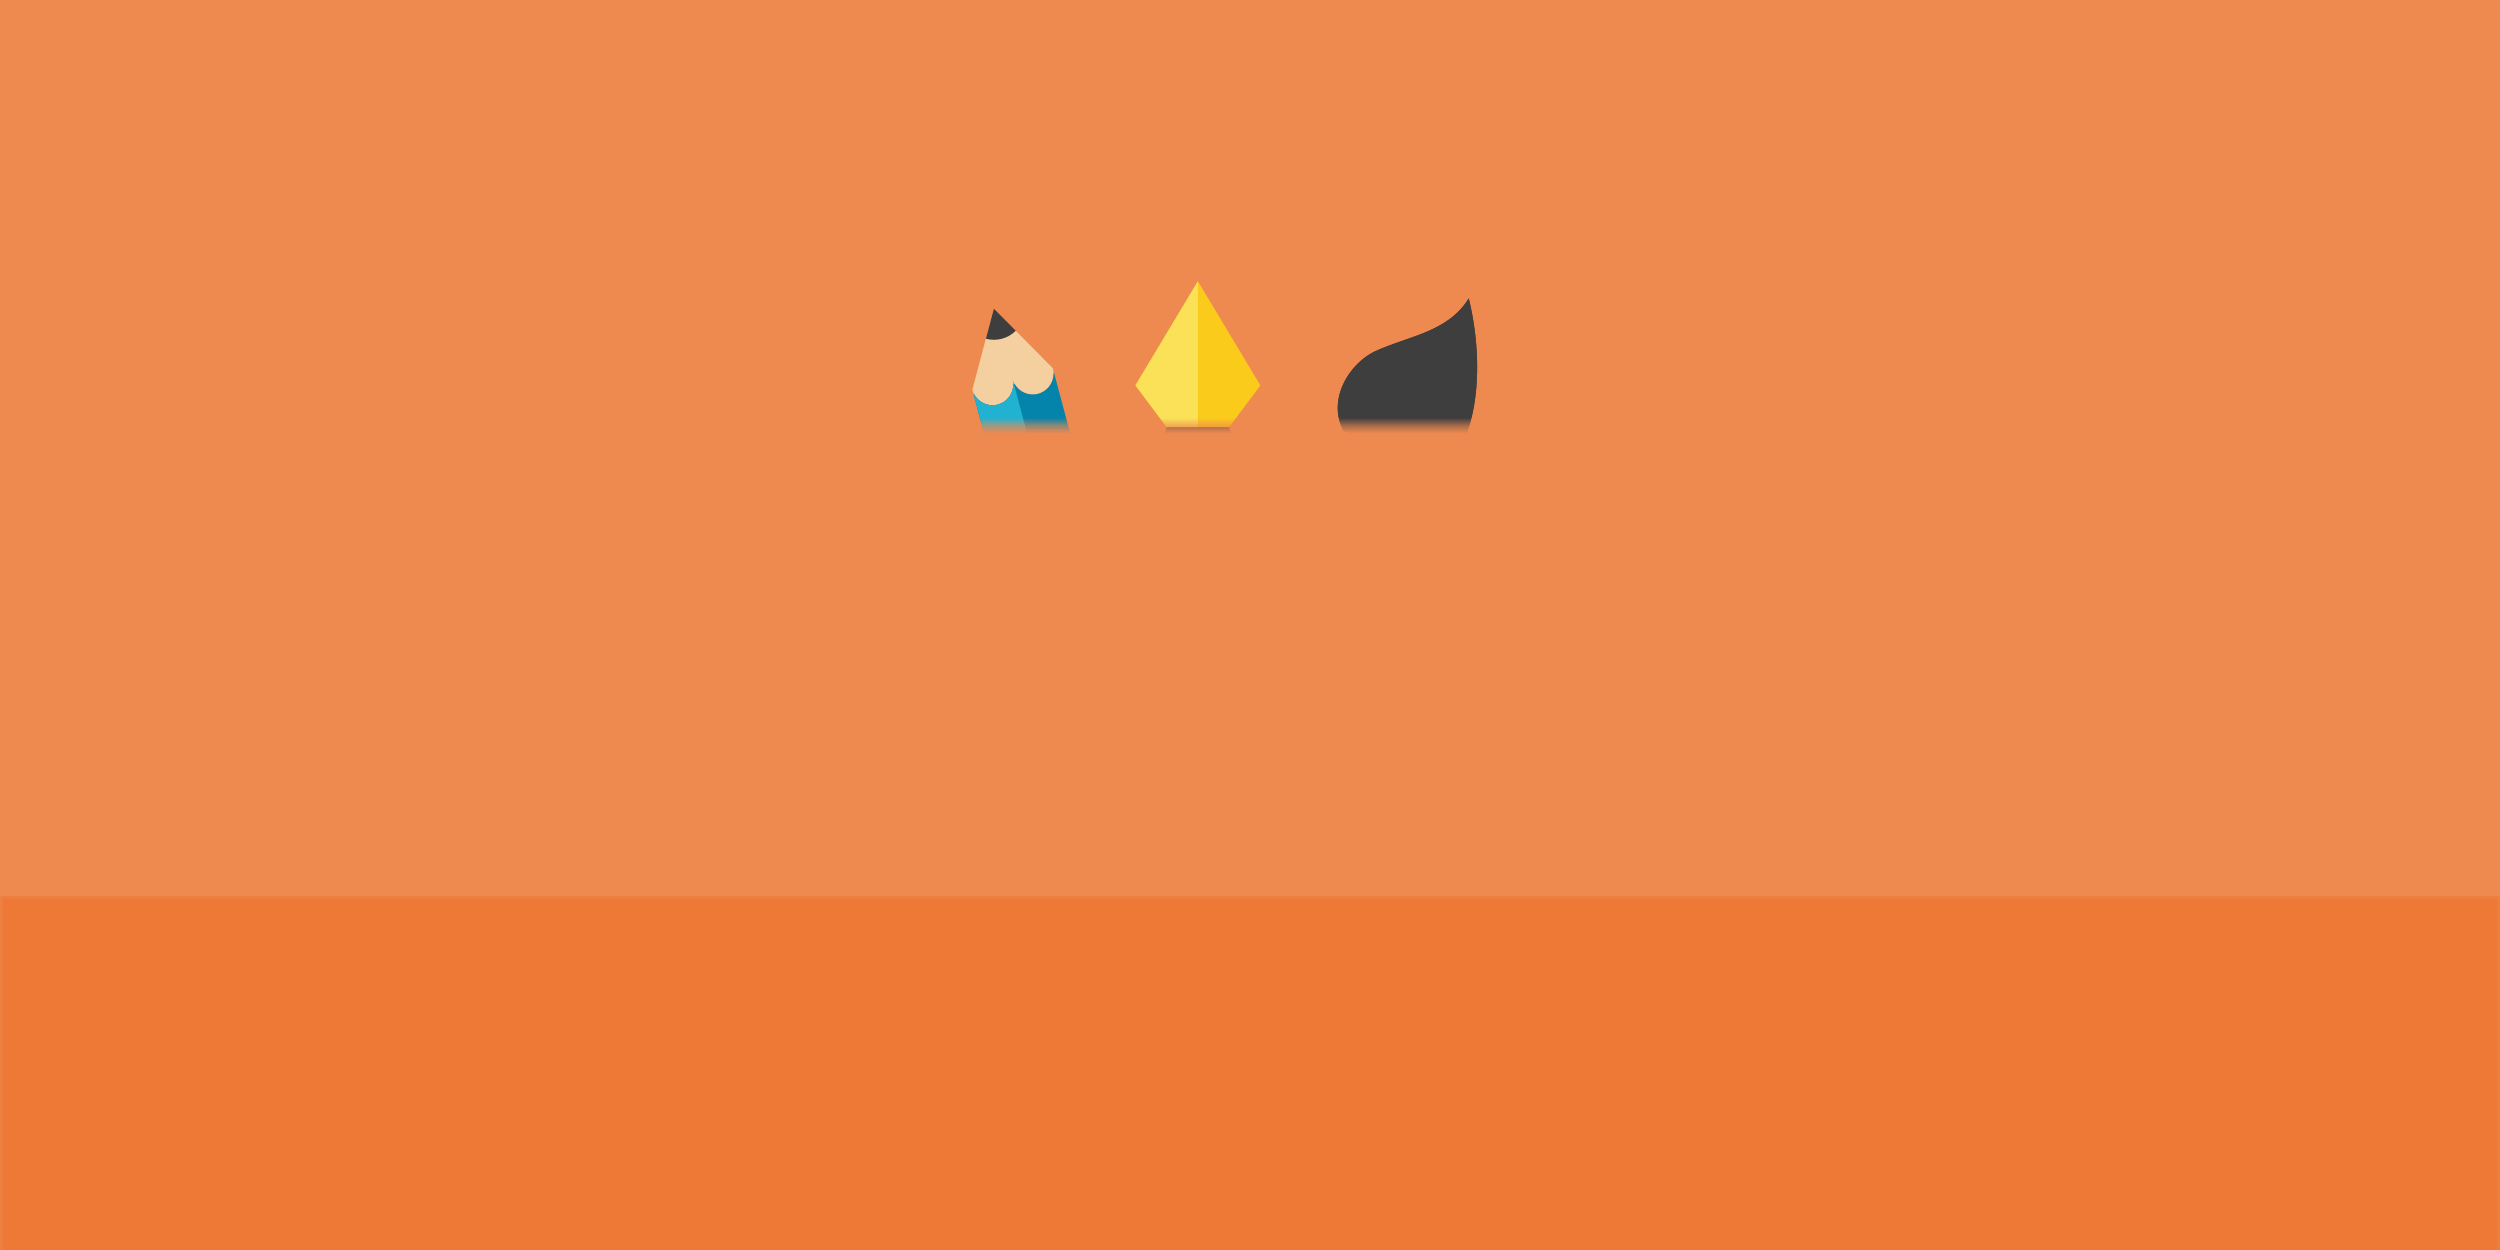 <?xml version="1.0" encoding="UTF-8" standalone="no"?>
<svg width="320px" height="160px" viewBox="0 0 320 160" version="1.1" xmlns="http://www.w3.org/2000/svg" xmlns:xlink="http://www.w3.org/1999/xlink" xmlns:sketch="http://www.bohemiancoding.com/sketch/ns">
    <rect x="0" y="0" width="320" height="160" fill="#333333" stroke="none"/>
    <!-- Generator: Sketch 3.2.2 (9983) - http://www.bohemiancoding.com/sketch -->
    <title>brushes</title>
    <desc>Created with Sketch.</desc>
    <defs>
        <rect id="path-1" x="0" y="0" width="320" height="160"></rect>
    </defs>
    <g id="Main" stroke="none" stroke-width="1" fill="none" fill-rule="evenodd" sketch:type="MSPage">
        <g id="Profile-7" sketch:type="MSArtboardGroup" transform="translate(0, -138)">
            <g id="Tile-1" sketch:type="MSLayerGroup" transform="translate(0, 137)">
                <g id="brushes" transform="translate(0, 1)">
                    <mask id="mask-2" sketch:name="Rectangle 264" fill="white">
                        <use xlink:href="#path-1"></use>
                    </mask>
                    <use id="Rectangle-264" fill="#EE8950" sketch:type="MSShapeGroup" xlink:href="#path-1"></use>
                    <rect id="Rectangle-345" fill="#EE7936" sketch:type="MSShapeGroup" mask="url(#mask-2)" x="0" y="114.667" width="320" height="45.333"></rect>
                    <g id="Group" mask="url(#mask-2)" sketch:type="MSShapeGroup">
                        <g transform="translate(124, 36)">
                            <path d="M37.333,32 L21.333,32 L25.333,18.667 L33.333,18.667 L37.333,32 Z" id="Fill-3039" fill="#3E3E3F"></path>
                            <path d="M29.333,0 L21.333,13.333 L25.333,18.667 L29.333,18.667 L33.333,18.667 L37.333,13.333 L29.333,0 Z" id="Fill-3040" fill="#FACB1B"></path>
                            <path d="M25.333,18.667 L21.333,13.333 L29.333,0 L29.333,18.667 L25.333,18.667 Z" id="Fill-3041" fill="#FBE158"></path>
                            <path d="M51.525,22.692 C43.929,18.053 47.887,10.878 52.045,8.949 C56.204,7.018 61.349,6.529 64,2.189 C66.973,14.189 64.093,30.368 51.525,22.692" id="Fill-3042" fill="#3E3E3F"></path>
                            <path d="M51.525,22.692 C43.929,18.053 47.887,10.878 52.045,8.949 C56.204,7.018 61.349,6.529 64,2.189 C66.973,14.189 64.093,30.368 51.525,22.692" id="Fill-3043" fill="#3E3E3F"></path>
                            <path d="M10.765,11.142 L3.208,3.498 L0.458,13.89 L0.458,13.892 C0.838,15.309 2.305,16.158 3.722,15.78 C5.14,15.402 5.989,13.934 5.612,12.517 C5.989,13.934 7.458,14.784 8.876,14.406 C10.293,14.028 11.144,12.56 10.765,11.142" id="Fill-3044" fill="#F4D0A1"></path>
                            <path d="M56,69.538 L56,46.655 C64.864,46.676 65.333,47.167 65.333,53.811 C65.333,65.699 61.031,68.752 56,69.538 M73.333,53.811 C73.333,49.368 72.753,43.89 68.229,40.942 C65.123,38.918 61.012,38.675 56,38.658 L56,34.667 C56,33.194 54.805,32 53.333,32 L5.333,32 C3.861,32 2.667,33.194 2.667,34.667 L2.667,80 C2.667,82.946 5.055,85.334 8,85.334 L50.667,85.334 C53.612,85.334 56,82.946 56,80 L56,77.55 C63.347,76.635 73.333,72.502 73.333,53.811" id="Fill-3045" fill="#E2E4E5"></path>
                            <path d="M45.333,58.667 C45.333,67.503 38.169,74.667 29.333,74.667 C20.497,74.667 13.333,67.503 13.333,58.667 C13.333,49.831 20.497,42.667 29.333,42.667 C38.169,42.667 45.333,49.831 45.333,58.667" id="Fill-3046" fill="#FACB1B"></path>
                            <path d="M13.333,58.667 C13.333,49.831 20.497,42.667 29.333,42.667 L29.333,32 L5.333,32 C3.861,32 2.667,33.195 2.667,34.667 L2.667,80 C2.667,82.945 5.055,85.333 8,85.333 L29.333,85.333 L29.333,74.667 C20.497,74.667 13.333,67.503 13.333,58.667" id="Fill-3047" fill="#FFFFFF"></path>
                            <path d="M13.333,58.667 C13.333,67.503 20.497,74.667 29.333,74.667 L29.333,69.333 C22.488,69.333 20.18,63.388 20.084,63.135 C19.827,62.445 20.176,61.677 20.865,61.417 C21.553,61.163 22.32,61.508 22.58,62.193 C22.657,62.392 24.376,66.667 29.333,66.667 L29.333,42.667 C20.497,42.667 13.333,49.831 13.333,58.667" id="Fill-3048" fill="#FBE158"></path>
                            <path d="M36,53.333 C36,54.069 35.403,54.667 34.667,54.667 C33.931,54.667 33.333,54.069 33.333,53.333 C33.333,52.597 33.931,52 34.667,52 C35.403,52 36,52.597 36,53.333" id="Fill-3049" fill="#3E3E3F"></path>
                            <path d="M25.333,53.333 C25.333,54.069 24.736,54.667 24,54.667 C23.264,54.667 22.667,54.069 22.667,53.333 C22.667,52.597 23.264,52 24,52 C24.736,52 25.333,52.597 25.333,53.333" id="Fill-3050" fill="#3E3E3F"></path>
                            <path d="M29.333,69.333 C22.488,69.333 20.18,63.388 20.085,63.134 C19.827,62.445 20.176,61.677 20.865,61.417 C21.553,61.162 22.32,61.508 22.58,62.193 C22.657,62.392 24.376,66.666 29.333,66.666 C34.3,66.666 36.017,62.374 36.087,62.192 C36.352,61.508 37.12,61.161 37.807,61.424 C38.492,61.685 38.84,62.448 38.581,63.134 C38.487,63.388 36.179,69.333 29.333,69.333" id="Fill-3051" fill="#3E3E3F"></path>
                            <path d="M6.028,6.334 C5.546,6.807 4.941,7.175 4.245,7.361 C3.549,7.547 2.841,7.529 2.188,7.358 L3.214,3.497 L6.028,6.334 Z" id="Fill-3052" fill="#3E3E3F"></path>
                            <path d="M55.59,23.611 L48.762,19.442 C48.134,19.058 47.314,19.257 46.929,19.885 L45.539,22.161 L40.49,32.001 L51.486,32.001 L54.642,27.719 L56.033,25.445 C56.417,24.815 56.218,23.995 55.59,23.611" id="Fill-3053" fill="#F3B606"></path>
                            <path d="M45.539,22.161 L40.49,31.999 L42.292,31.999 L49.632,24.661 L45.539,22.161 Z" id="Fill-3054" fill="#FBED9A"></path>
                            <path d="M51.486,32 L54.643,27.72 L45.539,22.161 L40.49,32 L51.486,32 Z" id="Fill-3055" fill="#84462D"></path>
                            <path d="M16.327,32 L10.939,11.795 C10.924,11.741 10.855,11.753 10.855,11.808 C10.863,12.993 10.071,14.087 8.876,14.405 C7.7,14.72 6.488,14.188 5.895,13.188 C5.836,13.089 5.703,13.125 5.701,13.239 C5.684,14.403 4.897,15.467 3.721,15.78 C2.527,16.099 1.296,15.544 0.712,14.512 C0.685,14.464 0.617,14.489 0.632,14.543 L5.288,32 L16.327,32 Z" id="Fill-3056" fill="#0484AB"></path>
                            <path d="M10.807,32 L5.793,13.195 C5.777,13.136 5.702,13.149 5.702,13.209 C5.697,14.384 4.909,15.464 3.722,15.78 C2.537,16.096 1.314,15.552 0.725,14.536 C0.695,14.484 0.623,14.511 0.639,14.568 L5.287,32 L10.807,32 Z" id="Fill-3057" fill="#21B2D1"></path>
                        </g>
                    </g>
                </g>
            </g>
        </g>
    </g>
</svg>